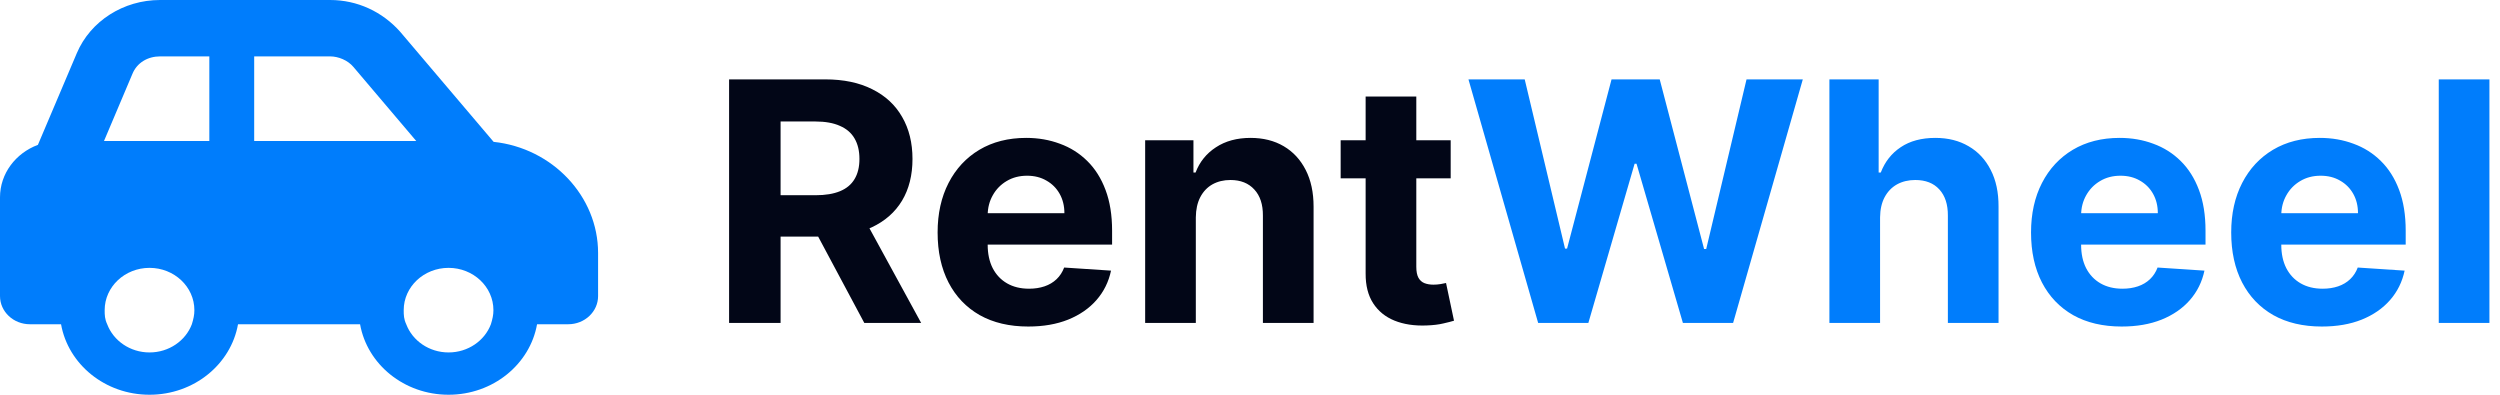 <svg width="209" height="33" viewBox="0 0 209 33" fill="none" xmlns="http://www.w3.org/2000/svg">
<path d="M50 21.214V24.75C50 26.054 48.883 27.107 47.5 27.107H44.898C44.305 30.451 41.219 33 37.5 33C33.781 33 30.695 30.451 30.102 27.107H19.898C19.305 30.451 16.219 33 12.5 33C8.781 33 5.698 30.451 5.104 27.107H2.5C1.12 27.107 0 26.054 0 24.75V16.5C0 14.504 1.313 12.802 3.169 12.11L6.422 4.445C7.561 1.76 10.32 0 13.383 0H27.594C29.875 0 31.961 0.977 33.453 2.654L41.266 11.859C46.188 12.382 50 16.412 50 21.148V21.214ZM13.383 4.714C12.359 4.714 11.445 5.237 11.062 6.195L8.695 11.786H17.5V4.714H13.383ZM21.25 11.786H34.797L29.547 5.598C29.078 5.038 28.289 4.714 27.594 4.714H21.25V11.786ZM41.039 27.107C41.172 26.672 41.25 26.341 41.25 25.929C41.25 23.977 39.57 22.393 37.5 22.393C35.43 22.393 33.75 23.977 33.75 25.929C33.75 26.341 33.758 26.672 33.961 27.107C34.477 28.477 35.867 29.464 37.5 29.464C39.133 29.464 40.523 28.477 41.039 27.107ZM16.039 27.107C16.172 26.672 16.25 26.341 16.25 25.929C16.25 23.977 14.57 22.393 12.5 22.393C10.43 22.393 8.75 23.977 8.75 25.929C8.75 26.341 8.758 26.672 8.961 27.107C9.477 28.477 10.867 29.464 12.5 29.464C14.133 29.464 15.523 28.477 16.039 27.107Z" fill="#007DFC"/>
<path d="M60.952 27V6.636H68.986C70.523 6.636 71.836 6.911 72.923 7.462C74.017 8.005 74.849 8.777 75.419 9.778C75.996 10.773 76.284 11.943 76.284 13.288C76.284 14.641 75.992 15.804 75.409 16.778C74.826 17.746 73.98 18.489 72.873 19.006C71.773 19.523 70.441 19.781 68.876 19.781H63.497V16.321H68.18C69.002 16.321 69.685 16.208 70.228 15.983C70.772 15.758 71.176 15.419 71.442 14.969C71.713 14.518 71.849 13.958 71.849 13.288C71.849 12.612 71.713 12.042 71.442 11.578C71.176 11.114 70.769 10.763 70.219 10.524C69.675 10.279 68.989 10.156 68.16 10.156H65.257V27H60.952ZM71.949 17.733L77.01 27H72.257L67.305 17.733H71.949ZM85.961 27.298C84.39 27.298 83.038 26.98 81.904 26.344C80.777 25.701 79.909 24.793 79.299 23.619C78.689 22.439 78.384 21.044 78.384 19.433C78.384 17.862 78.689 16.483 79.299 15.297C79.909 14.11 80.767 13.186 81.874 12.523C82.988 11.86 84.294 11.528 85.792 11.528C86.8 11.528 87.738 11.691 88.606 12.016C89.481 12.334 90.243 12.814 90.893 13.457C91.549 14.1 92.06 14.909 92.424 15.883C92.789 16.851 92.971 17.985 92.971 19.284V20.447H80.075V17.822H88.984C88.984 17.213 88.851 16.672 88.586 16.202C88.321 15.731 87.953 15.363 87.482 15.098C87.018 14.826 86.478 14.69 85.862 14.69C85.219 14.69 84.649 14.839 84.151 15.138C83.661 15.43 83.276 15.824 82.998 16.321C82.72 16.812 82.577 17.358 82.57 17.962V20.457C82.57 21.213 82.71 21.866 82.988 22.416C83.273 22.966 83.674 23.391 84.191 23.689C84.708 23.987 85.321 24.136 86.031 24.136C86.501 24.136 86.932 24.07 87.323 23.938C87.714 23.805 88.049 23.606 88.328 23.341C88.606 23.076 88.818 22.751 88.964 22.366L92.882 22.625C92.683 23.566 92.275 24.388 91.659 25.091C91.049 25.787 90.26 26.331 89.292 26.722C88.331 27.106 87.221 27.298 85.961 27.298ZM99.971 18.171V27H95.735V11.727H99.772V14.422H99.951C100.289 13.534 100.856 12.831 101.651 12.314C102.447 11.79 103.411 11.528 104.545 11.528C105.606 11.528 106.53 11.76 107.319 12.224C108.108 12.688 108.721 13.351 109.159 14.213C109.596 15.068 109.815 16.089 109.815 17.276V27H105.579V18.031C105.586 17.097 105.347 16.367 104.863 15.844C104.379 15.313 103.713 15.048 102.865 15.048C102.294 15.048 101.791 15.171 101.353 15.416C100.922 15.662 100.584 16.019 100.339 16.49C100.1 16.954 99.978 17.514 99.971 18.171ZM121.277 11.727V14.909H112.079V11.727H121.277ZM114.167 8.068H118.403V22.307C118.403 22.698 118.463 23.003 118.582 23.222C118.702 23.434 118.867 23.583 119.079 23.669C119.298 23.755 119.55 23.798 119.835 23.798C120.034 23.798 120.233 23.782 120.432 23.749C120.631 23.709 120.783 23.679 120.889 23.659L121.555 26.811C121.343 26.877 121.045 26.954 120.66 27.04C120.276 27.133 119.809 27.189 119.258 27.209C118.238 27.249 117.343 27.113 116.574 26.801C115.811 26.49 115.218 26.006 114.794 25.349C114.37 24.693 114.161 23.865 114.167 22.864V8.068Z" fill="#020617"/>
<path d="M128.59 27L122.763 6.636H127.466L130.837 20.785H131.006L134.725 6.636H138.752L142.461 20.815H142.64L146.01 6.636H150.714L144.887 27H140.691L136.813 13.686H136.654L132.786 27H128.59ZM157.174 18.171V27H152.938V6.636H157.055V14.422H157.234C157.579 13.52 158.135 12.814 158.904 12.304C159.673 11.787 160.638 11.528 161.798 11.528C162.858 11.528 163.783 11.76 164.572 12.224C165.367 12.682 165.984 13.341 166.421 14.203C166.865 15.058 167.084 16.082 167.078 17.276V27H162.842V18.031C162.848 17.09 162.61 16.358 162.126 15.834C161.649 15.31 160.979 15.048 160.117 15.048C159.541 15.048 159.03 15.171 158.586 15.416C158.149 15.662 157.804 16.019 157.552 16.49C157.307 16.954 157.181 17.514 157.174 18.171ZM177.371 27.298C175.8 27.298 174.448 26.98 173.314 26.344C172.188 25.701 171.319 24.793 170.709 23.619C170.099 22.439 169.795 21.044 169.795 19.433C169.795 17.862 170.099 16.483 170.709 15.297C171.319 14.11 172.178 13.186 173.285 12.523C174.398 11.86 175.704 11.528 177.202 11.528C178.21 11.528 179.148 11.691 180.016 12.016C180.891 12.334 181.653 12.814 182.303 13.457C182.959 14.1 183.47 14.909 183.834 15.883C184.199 16.851 184.381 17.985 184.381 19.284V20.447H171.485V17.822H180.394C180.394 17.213 180.261 16.672 179.996 16.202C179.731 15.731 179.363 15.363 178.893 15.098C178.429 14.826 177.888 14.69 177.272 14.69C176.629 14.69 176.059 14.839 175.562 15.138C175.071 15.43 174.687 15.824 174.408 16.321C174.13 16.812 173.987 17.358 173.981 17.962V20.457C173.981 21.213 174.12 21.866 174.398 22.416C174.683 22.966 175.084 23.391 175.601 23.689C176.118 23.987 176.732 24.136 177.441 24.136C177.912 24.136 178.342 24.07 178.733 23.938C179.125 23.805 179.459 23.606 179.738 23.341C180.016 23.076 180.228 22.751 180.374 22.366L184.292 22.625C184.093 23.566 183.685 24.388 183.069 25.091C182.459 25.787 181.67 26.331 180.702 26.722C179.741 27.106 178.631 27.298 177.371 27.298ZM194.106 27.298C192.535 27.298 191.182 26.98 190.049 26.344C188.922 25.701 188.054 24.793 187.444 23.619C186.834 22.439 186.529 21.044 186.529 19.433C186.529 17.862 186.834 16.483 187.444 15.297C188.054 14.11 188.912 13.186 190.019 12.523C191.133 11.86 192.439 11.528 193.937 11.528C194.944 11.528 195.882 11.691 196.751 12.016C197.626 12.334 198.388 12.814 199.037 13.457C199.694 14.1 200.204 14.909 200.569 15.883C200.933 16.851 201.116 17.985 201.116 19.284V20.447H188.219V17.822H197.128C197.128 17.213 196.996 16.672 196.731 16.202C196.465 15.731 196.098 15.363 195.627 15.098C195.163 14.826 194.623 14.69 194.006 14.69C193.363 14.69 192.793 14.839 192.296 15.138C191.805 15.43 191.421 15.824 191.143 16.321C190.864 16.812 190.722 17.358 190.715 17.962V20.457C190.715 21.213 190.854 21.866 191.133 22.416C191.418 22.966 191.819 23.391 192.336 23.689C192.853 23.987 193.466 24.136 194.175 24.136C194.646 24.136 195.077 24.07 195.468 23.938C195.859 23.805 196.194 23.606 196.472 23.341C196.751 23.076 196.963 22.751 197.108 22.366L201.026 22.625C200.827 23.566 200.42 24.388 199.803 25.091C199.193 25.787 198.404 26.331 197.437 26.722C196.475 27.106 195.365 27.298 194.106 27.298ZM208.116 6.636V27H203.88V6.636H208.116Z" fill="#007DFC"/>
</svg>
